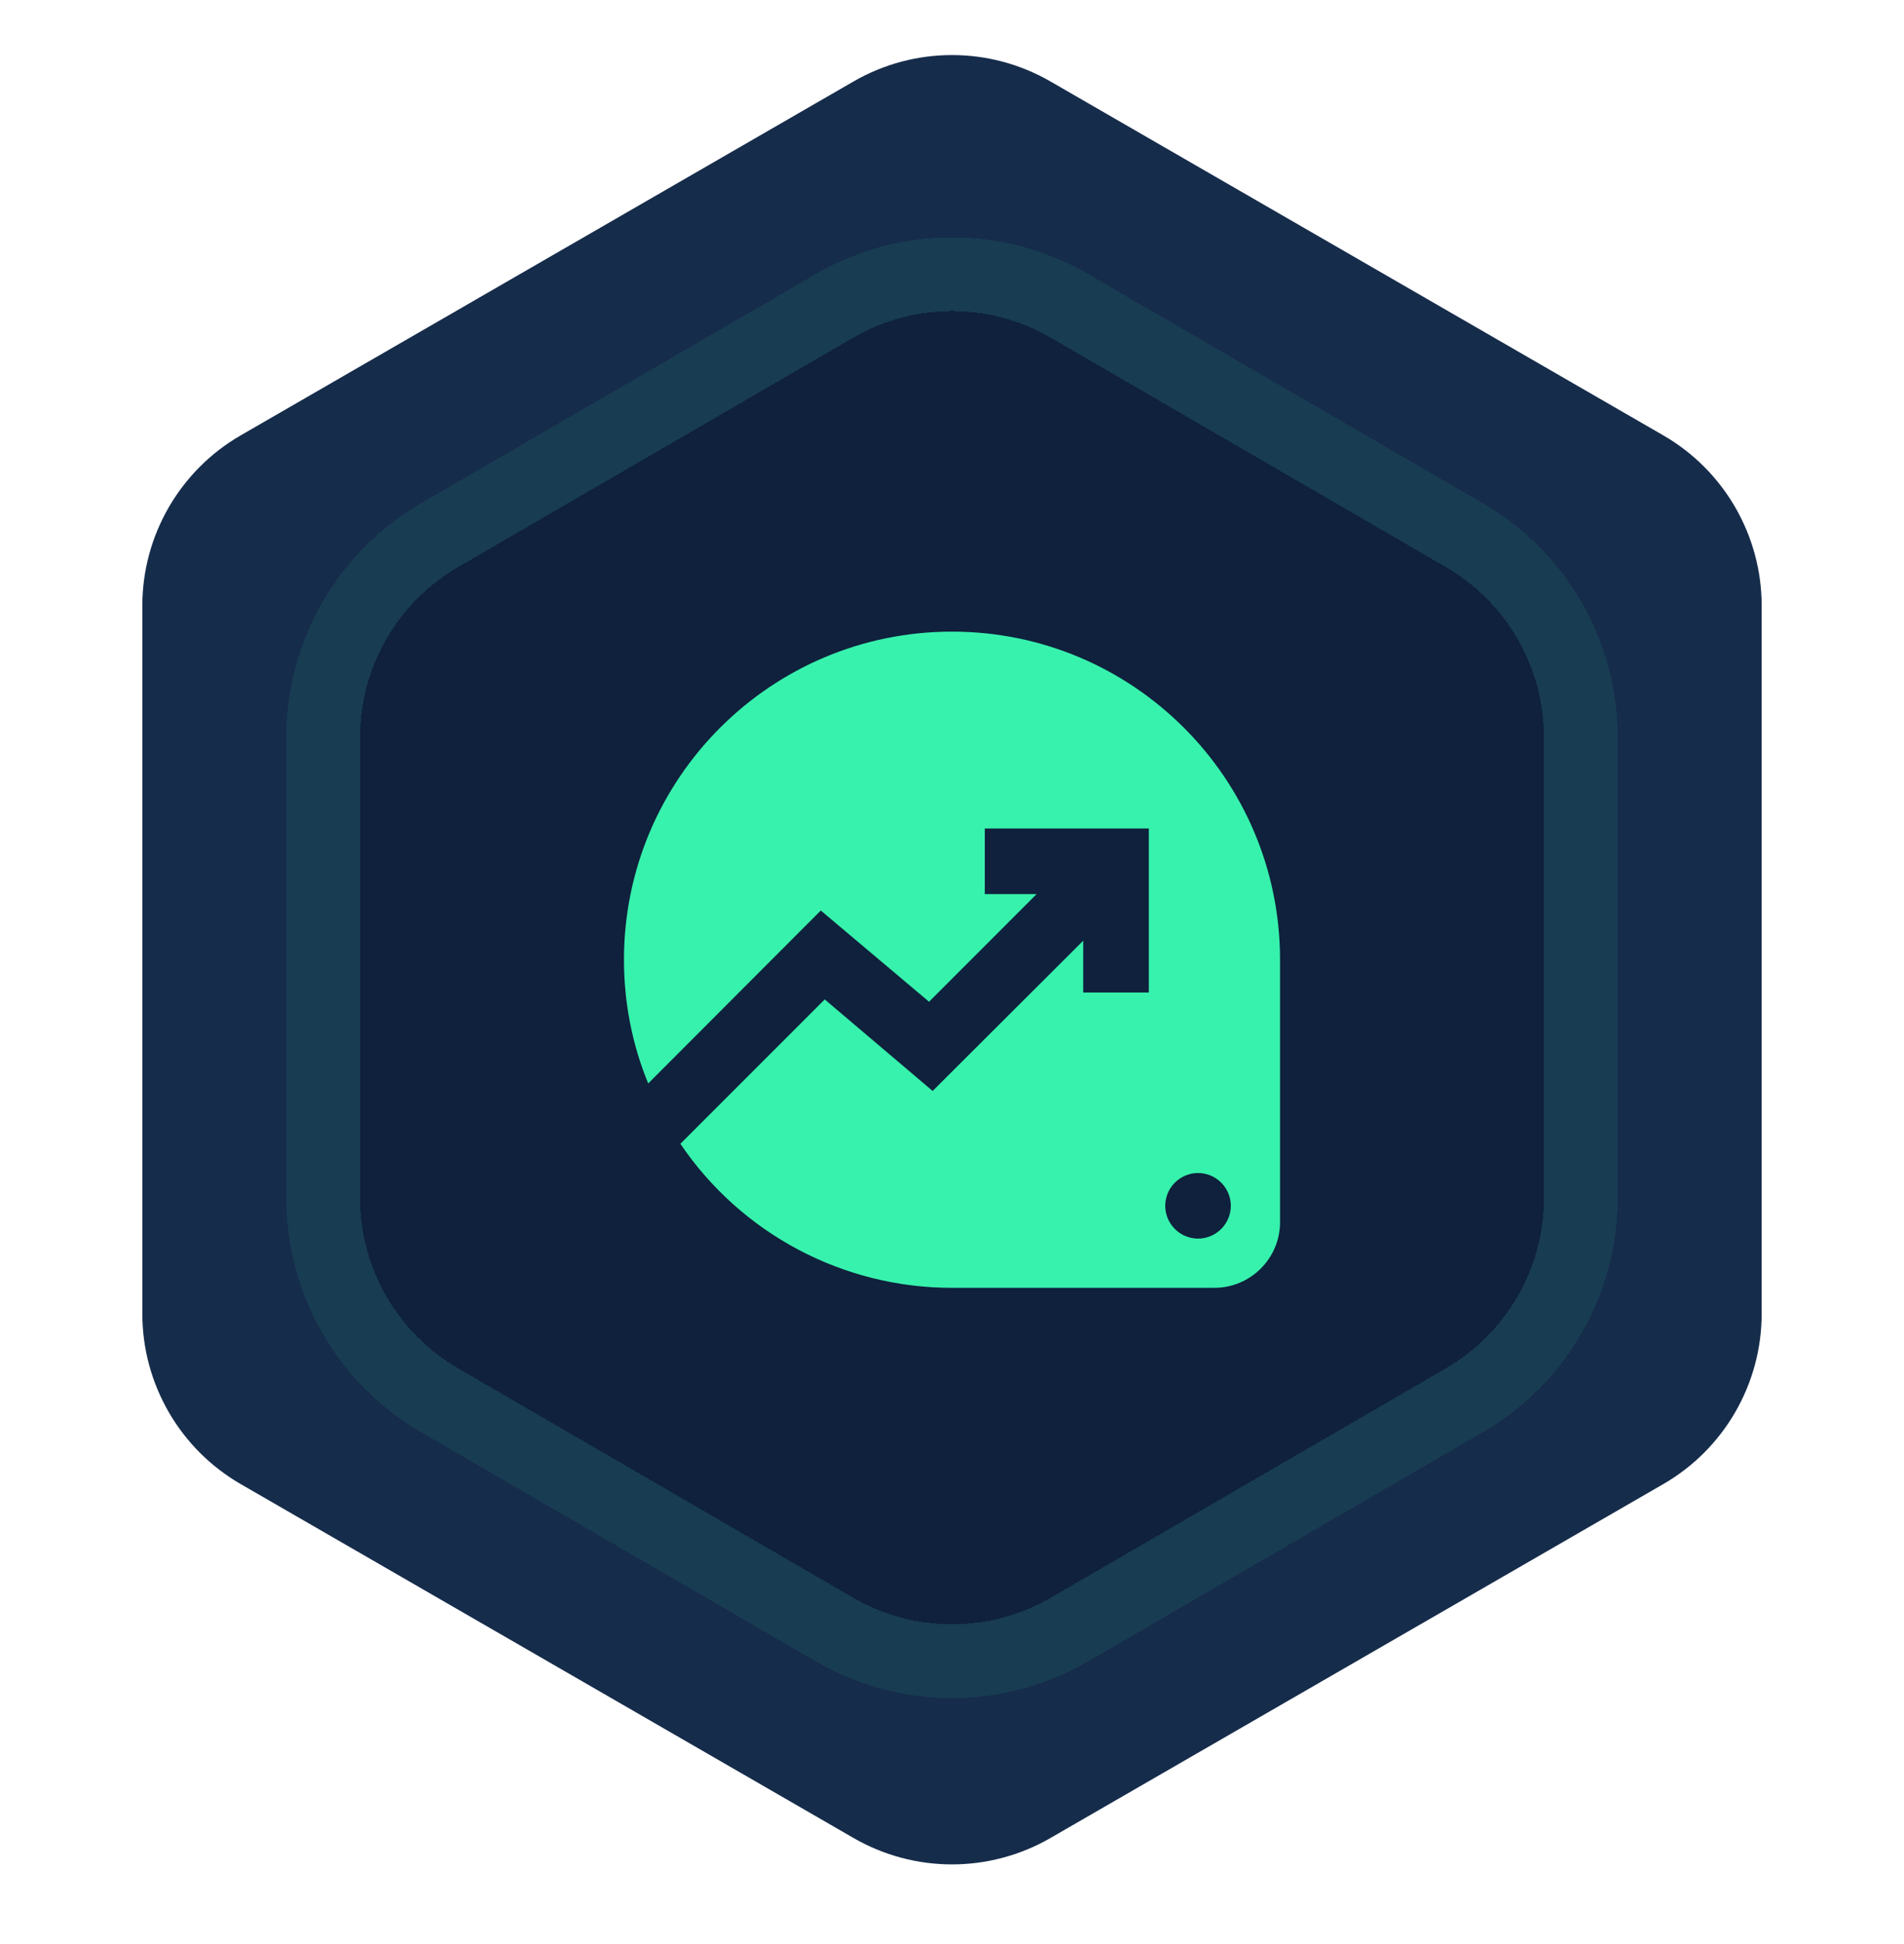 <svg width="48" height="49" viewBox="0 0 76 79" fill="none" xmlns="http://www.w3.org/2000/svg">
<path d="M34 3.309C36.475 1.88 39.525 1.88 42 3.309L66.909 17.691C69.384 19.12 70.909 21.761 70.909 24.619V53.381C70.909 56.239 69.384 58.88 66.909 60.309L42 74.691C39.525 76.12 36.475 76.12 34 74.691L9.091 60.309C6.616 58.88 5.091 56.239 5.091 53.381V24.619C5.091 21.761 6.616 19.12 9.091 17.691L34 3.309Z" fill="#162C4B"/>
<g filter="url(#filter0_d_3_88202)">
<path d="M33.984 13.724C36.467 12.283 39.533 12.283 42.016 13.724L58.076 23.046C60.542 24.478 62.059 27.114 62.059 29.965V48.684C62.059 51.536 60.542 54.172 58.076 55.603L42.016 64.925C39.533 66.367 36.467 66.367 33.984 64.925L17.924 55.603C15.458 54.172 13.941 51.536 13.941 48.684V29.965C13.941 27.114 15.458 24.478 17.924 23.046L33.984 13.724Z" fill="#0F213C" shape-rendering="crispEdges"/>
<path d="M42.769 12.427C39.82 10.715 36.18 10.715 33.231 12.427L17.171 21.749C14.243 23.449 12.441 26.579 12.441 29.965V48.684C12.441 52.07 14.243 55.2 17.171 56.9L33.231 66.222C36.18 67.934 39.82 67.934 42.769 66.222L58.829 56.9C61.757 55.2 63.559 52.07 63.559 48.684V29.965C63.559 26.579 61.757 23.449 58.829 21.749L42.769 12.427Z" stroke="#37F2AD" stroke-opacity="0.08" stroke-width="3" shape-rendering="crispEdges"/>
</g>
<path d="M38 25.667C30.64 25.667 24.667 31.64 24.667 39C24.667 40.773 25.013 42.48 25.653 44.027L32.667 37L37.067 40.707L41.44 36.333H39.333V33.667H46V40.333H43.333V38.227L37.213 44.333L32.827 40.613L26.96 46.48C28.182 48.284 29.827 49.76 31.752 50.781C33.676 51.801 35.822 52.334 38 52.333H48.667C50.133 52.333 51.333 51.133 51.333 49.667V39C51.333 31.64 45.36 25.667 38 25.667ZM48 50.333C47.267 50.333 46.667 49.733 46.667 49C46.667 48.267 47.267 47.667 48 47.667C48.733 47.667 49.333 48.267 49.333 49C49.333 49.733 48.733 50.333 48 50.333Z" fill="#37F2AD"/>
<defs>
<filter id="filter0_d_3_88202" x="1.94" y="0.643" width="72.119" height="77.363" filterUnits="userSpaceOnUse" color-interpolation-filters="sRGB">
<feFlood flood-opacity="0" result="BackgroundImageFix"/>
<feColorMatrix in="SourceAlpha" type="matrix" values="0 0 0 0 0 0 0 0 0 0 0 0 0 0 0 0 0 0 127 0" result="hardAlpha"/>
<feOffset/>
<feGaussianBlur stdDeviation="4.5"/>
<feComposite in2="hardAlpha" operator="out"/>
<feColorMatrix type="matrix" values="0 0 0 0 0.216 0 0 0 0 0.949 0 0 0 0 0.678 0 0 0 1 0"/>
<feBlend mode="normal" in2="BackgroundImageFix" result="effect1_dropShadow_3_88202"/>
<feBlend mode="normal" in="SourceGraphic" in2="effect1_dropShadow_3_88202" result="shape"/>
</filter>
</defs>
</svg>
